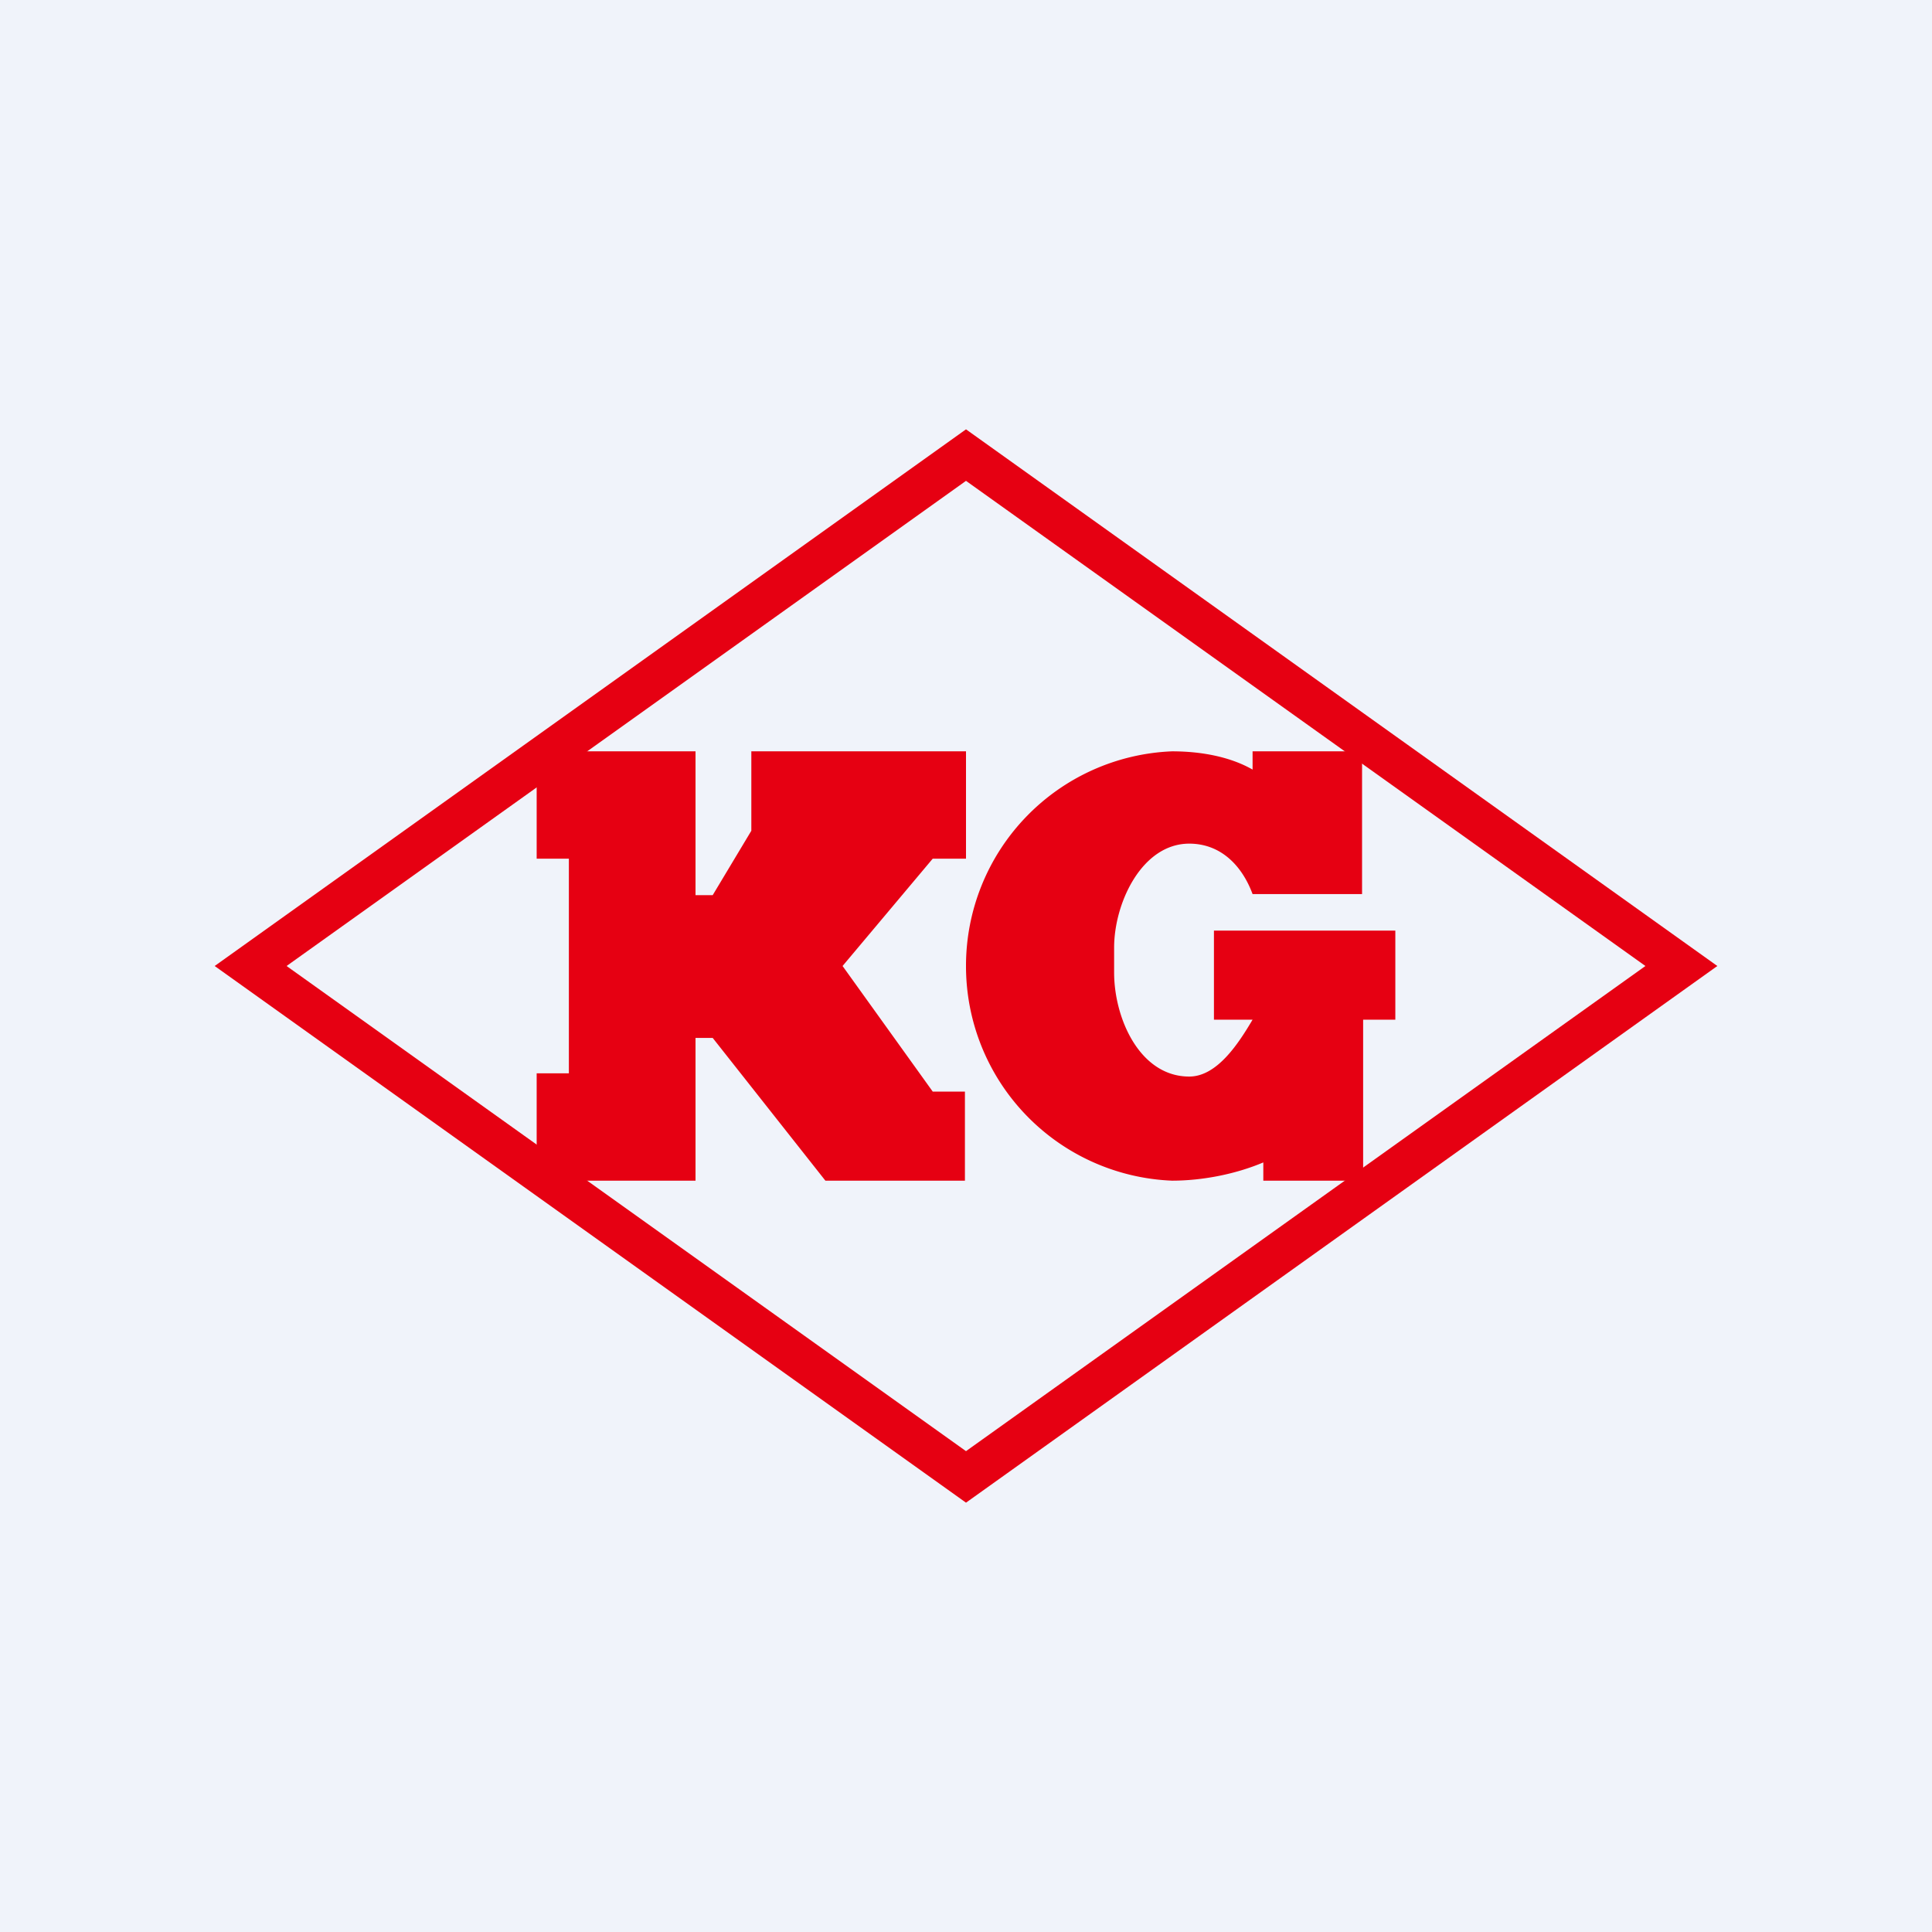 <!-- by TradingView --><svg width="18" height="18" viewBox="0 0 18 18" xmlns="http://www.w3.org/2000/svg"><path fill="#F0F3FA" d="M0 0h18v18H0z"/><path fill-rule="evenodd" d="M9 4.48 2.67 9 9 13.52 15.33 9 9 4.48ZM9 4 2 9l7 5 7-5-7-5Z" fill="#E60012"/><path d="M11.3 8.67H13v.83h-.3V11h-.93v-.17c-.26.11-.57.17-.85.17A2 2 0 0 1 9 9a2 2 0 0 1 1.92-2c.27 0 .54.05.75.17V7h1.02v1.33h-1.02c-.1-.27-.3-.47-.59-.47-.44 0-.7.55-.7.97v.23c0 .43.24.97.7.97.26 0 .46-.31.59-.53h-.36v-.83ZM6.48 7H5v1h.3v2H5v1h1.48V9.67h.16L7.69 11h1.3v-.83h-.3L7.85 9l.84-1H9V7H7v.74l-.36.6h-.16V7Z" fill="#E60012"/></svg>